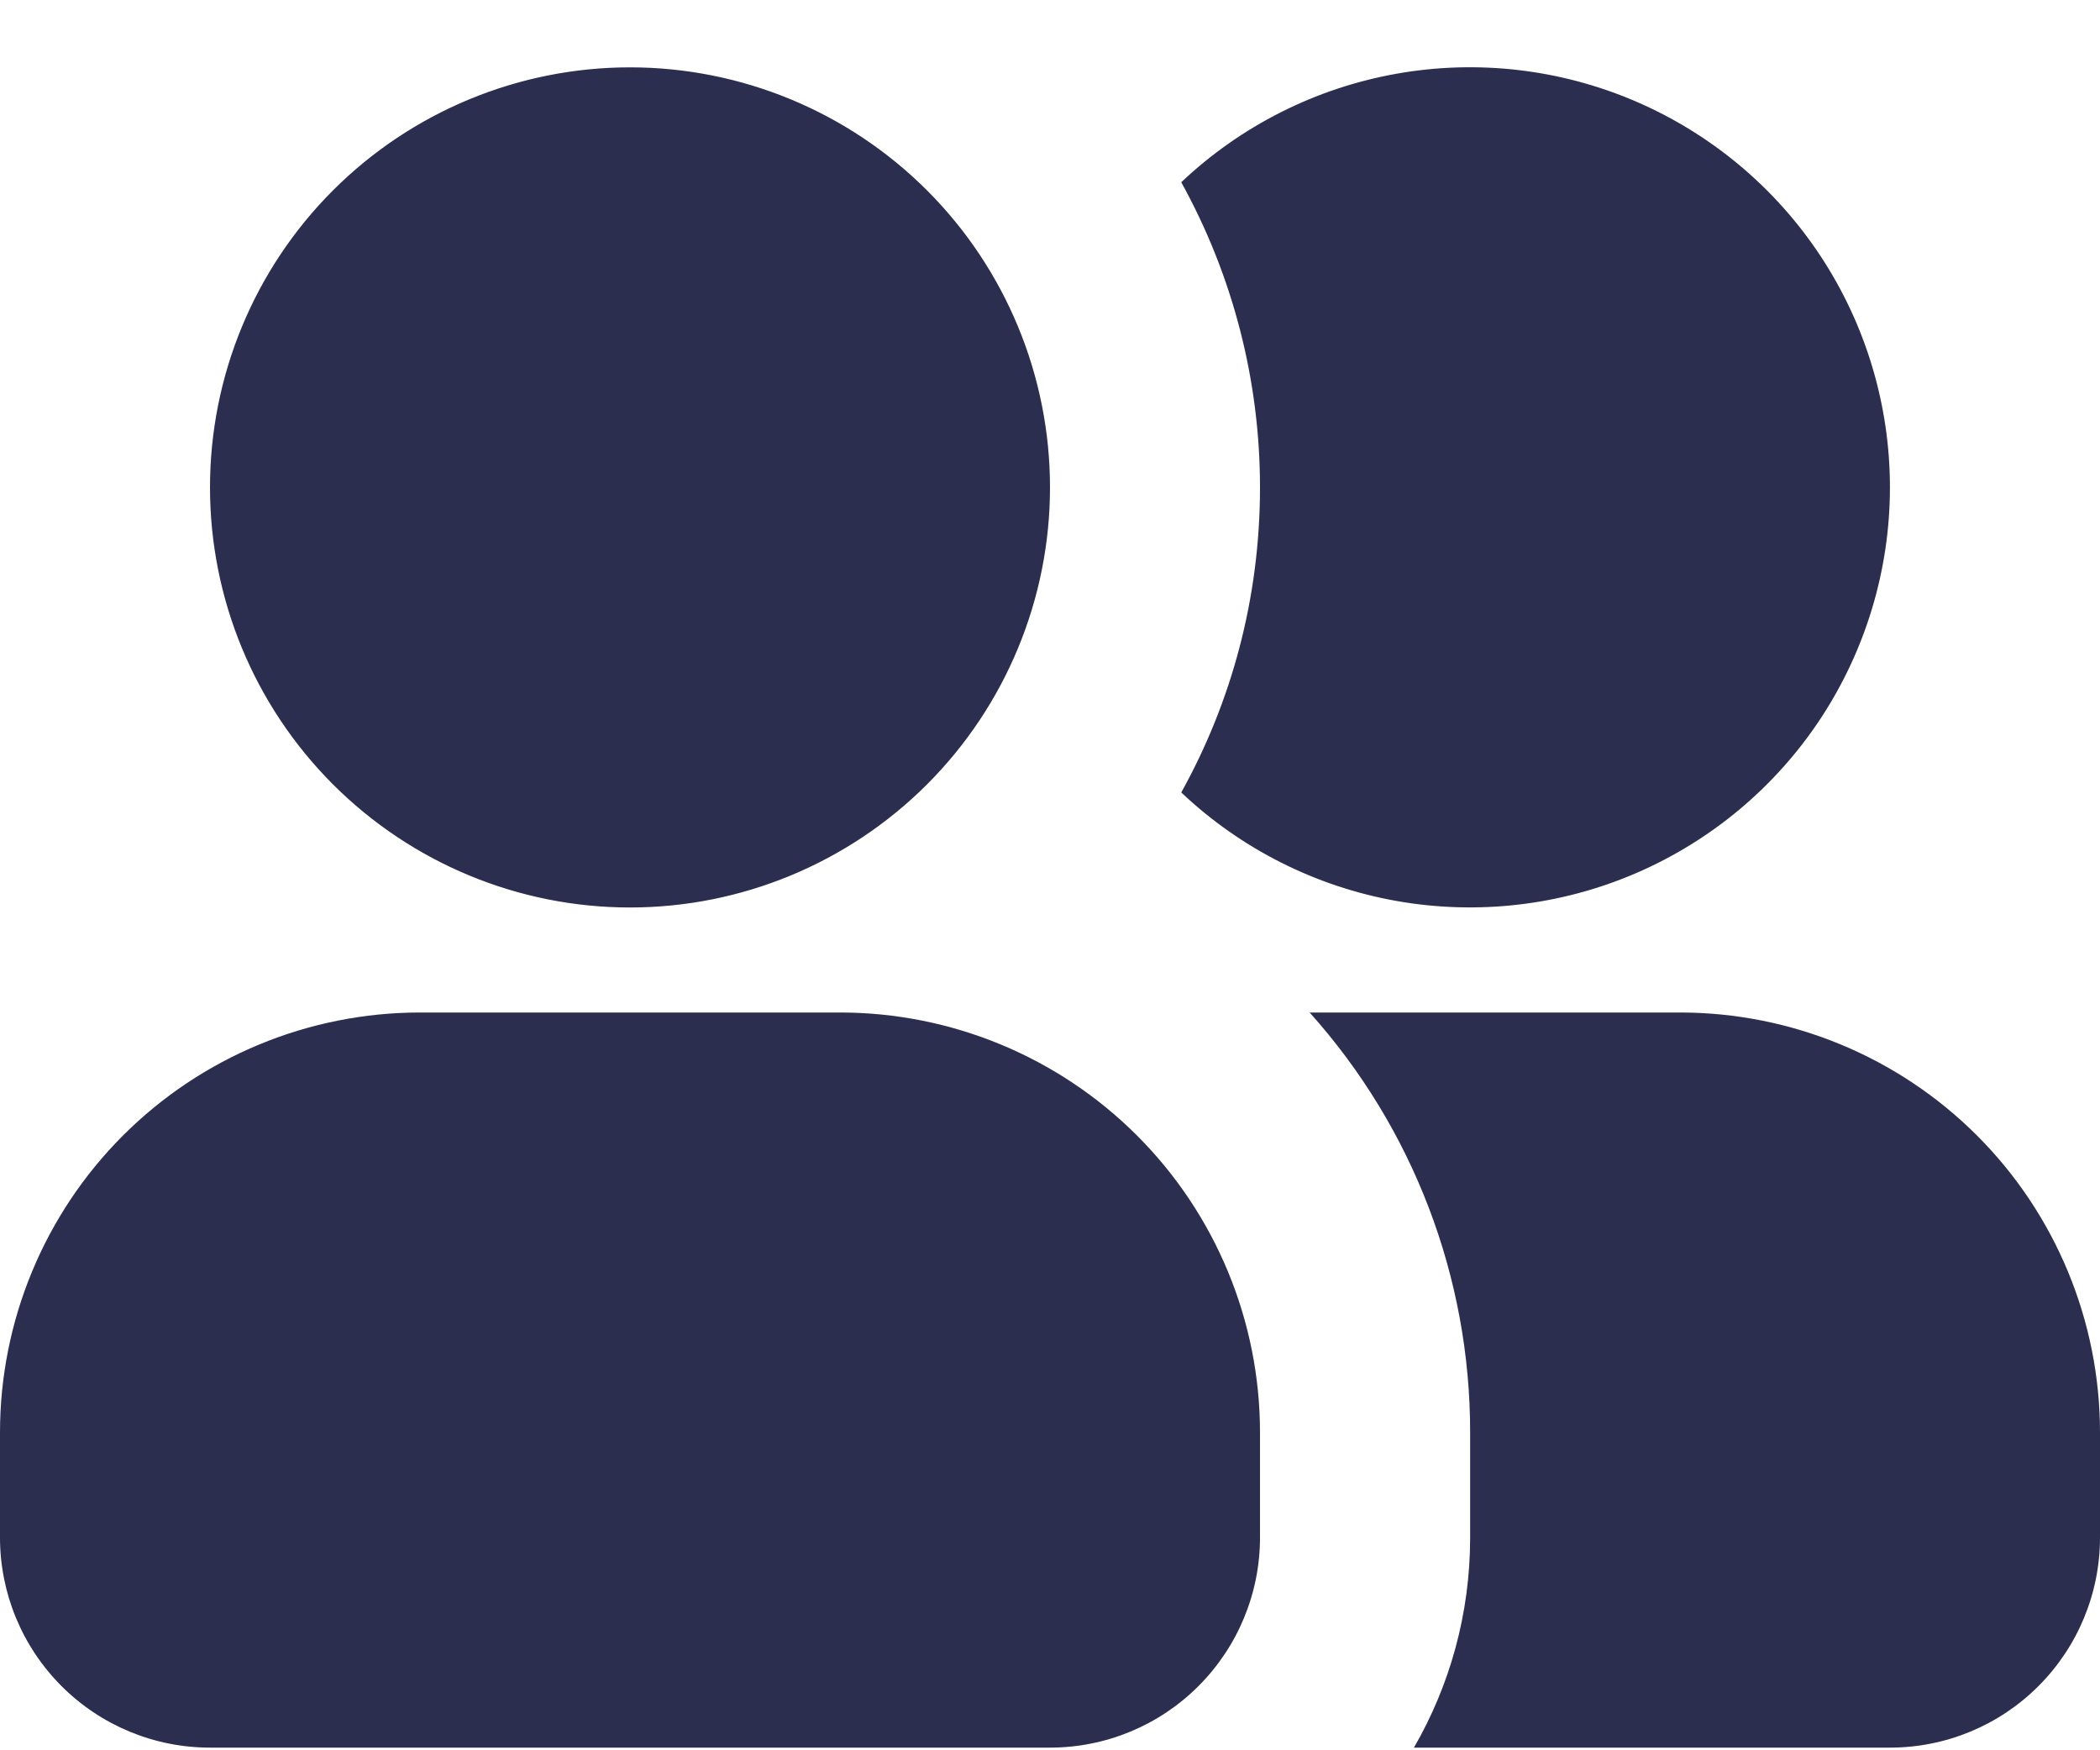 <svg width="30" height="25" viewBox="0 0 30 25" fill="none" xmlns="http://www.w3.org/2000/svg">
<path fill-rule="evenodd" clip-rule="evenodd" d="M9 0.962C7.409 0.962 5.883 1.594 4.757 2.719C3.632 3.844 3 5.37 3 6.962C3 8.553 3.632 10.079 4.757 11.204C5.883 12.329 7.409 12.962 9 12.962C10.591 12.962 12.117 12.329 13.243 11.204C14.368 10.079 15 8.553 15 6.962C15 5.37 14.368 3.844 13.243 2.719C12.117 1.594 10.591 0.962 9 0.962ZM6 14.462C4.409 14.462 2.883 15.094 1.757 16.219C0.632 17.344 0 18.87 0 20.462V21.962C0 22.757 0.316 23.52 0.879 24.083C1.441 24.646 2.204 24.962 3 24.962H15C15.796 24.962 16.559 24.646 17.121 24.083C17.684 23.52 18 22.757 18 21.962V20.462C18 18.87 17.368 17.344 16.243 16.219C15.117 15.094 13.591 14.462 12 14.462H6ZM16.875 11.319C17.592 10.029 18 8.544 18 6.962C18 5.437 17.613 3.937 16.875 2.603C17.727 1.797 18.796 1.258 19.951 1.053C21.105 0.848 22.294 0.986 23.371 1.45C24.448 1.914 25.366 2.683 26.011 3.662C26.655 4.641 26.999 5.788 26.999 6.961C26.999 8.134 26.655 9.28 26.011 10.26C25.366 11.239 24.448 12.008 23.371 12.472C22.294 12.936 21.105 13.073 19.951 12.869C18.796 12.664 17.727 12.125 16.875 11.319ZM20.199 24.962C20.709 24.08 21.002 23.055 21.002 21.962V20.462C21.004 18.247 20.188 16.11 18.709 14.462H24C25.591 14.462 27.117 15.094 28.243 16.219C29.368 17.344 30 18.87 30 20.462V21.962C30 22.757 29.684 23.52 29.121 24.083C28.559 24.646 27.796 24.962 27 24.962H20.199Z" fill="#2B2E4F"/>
</svg>
